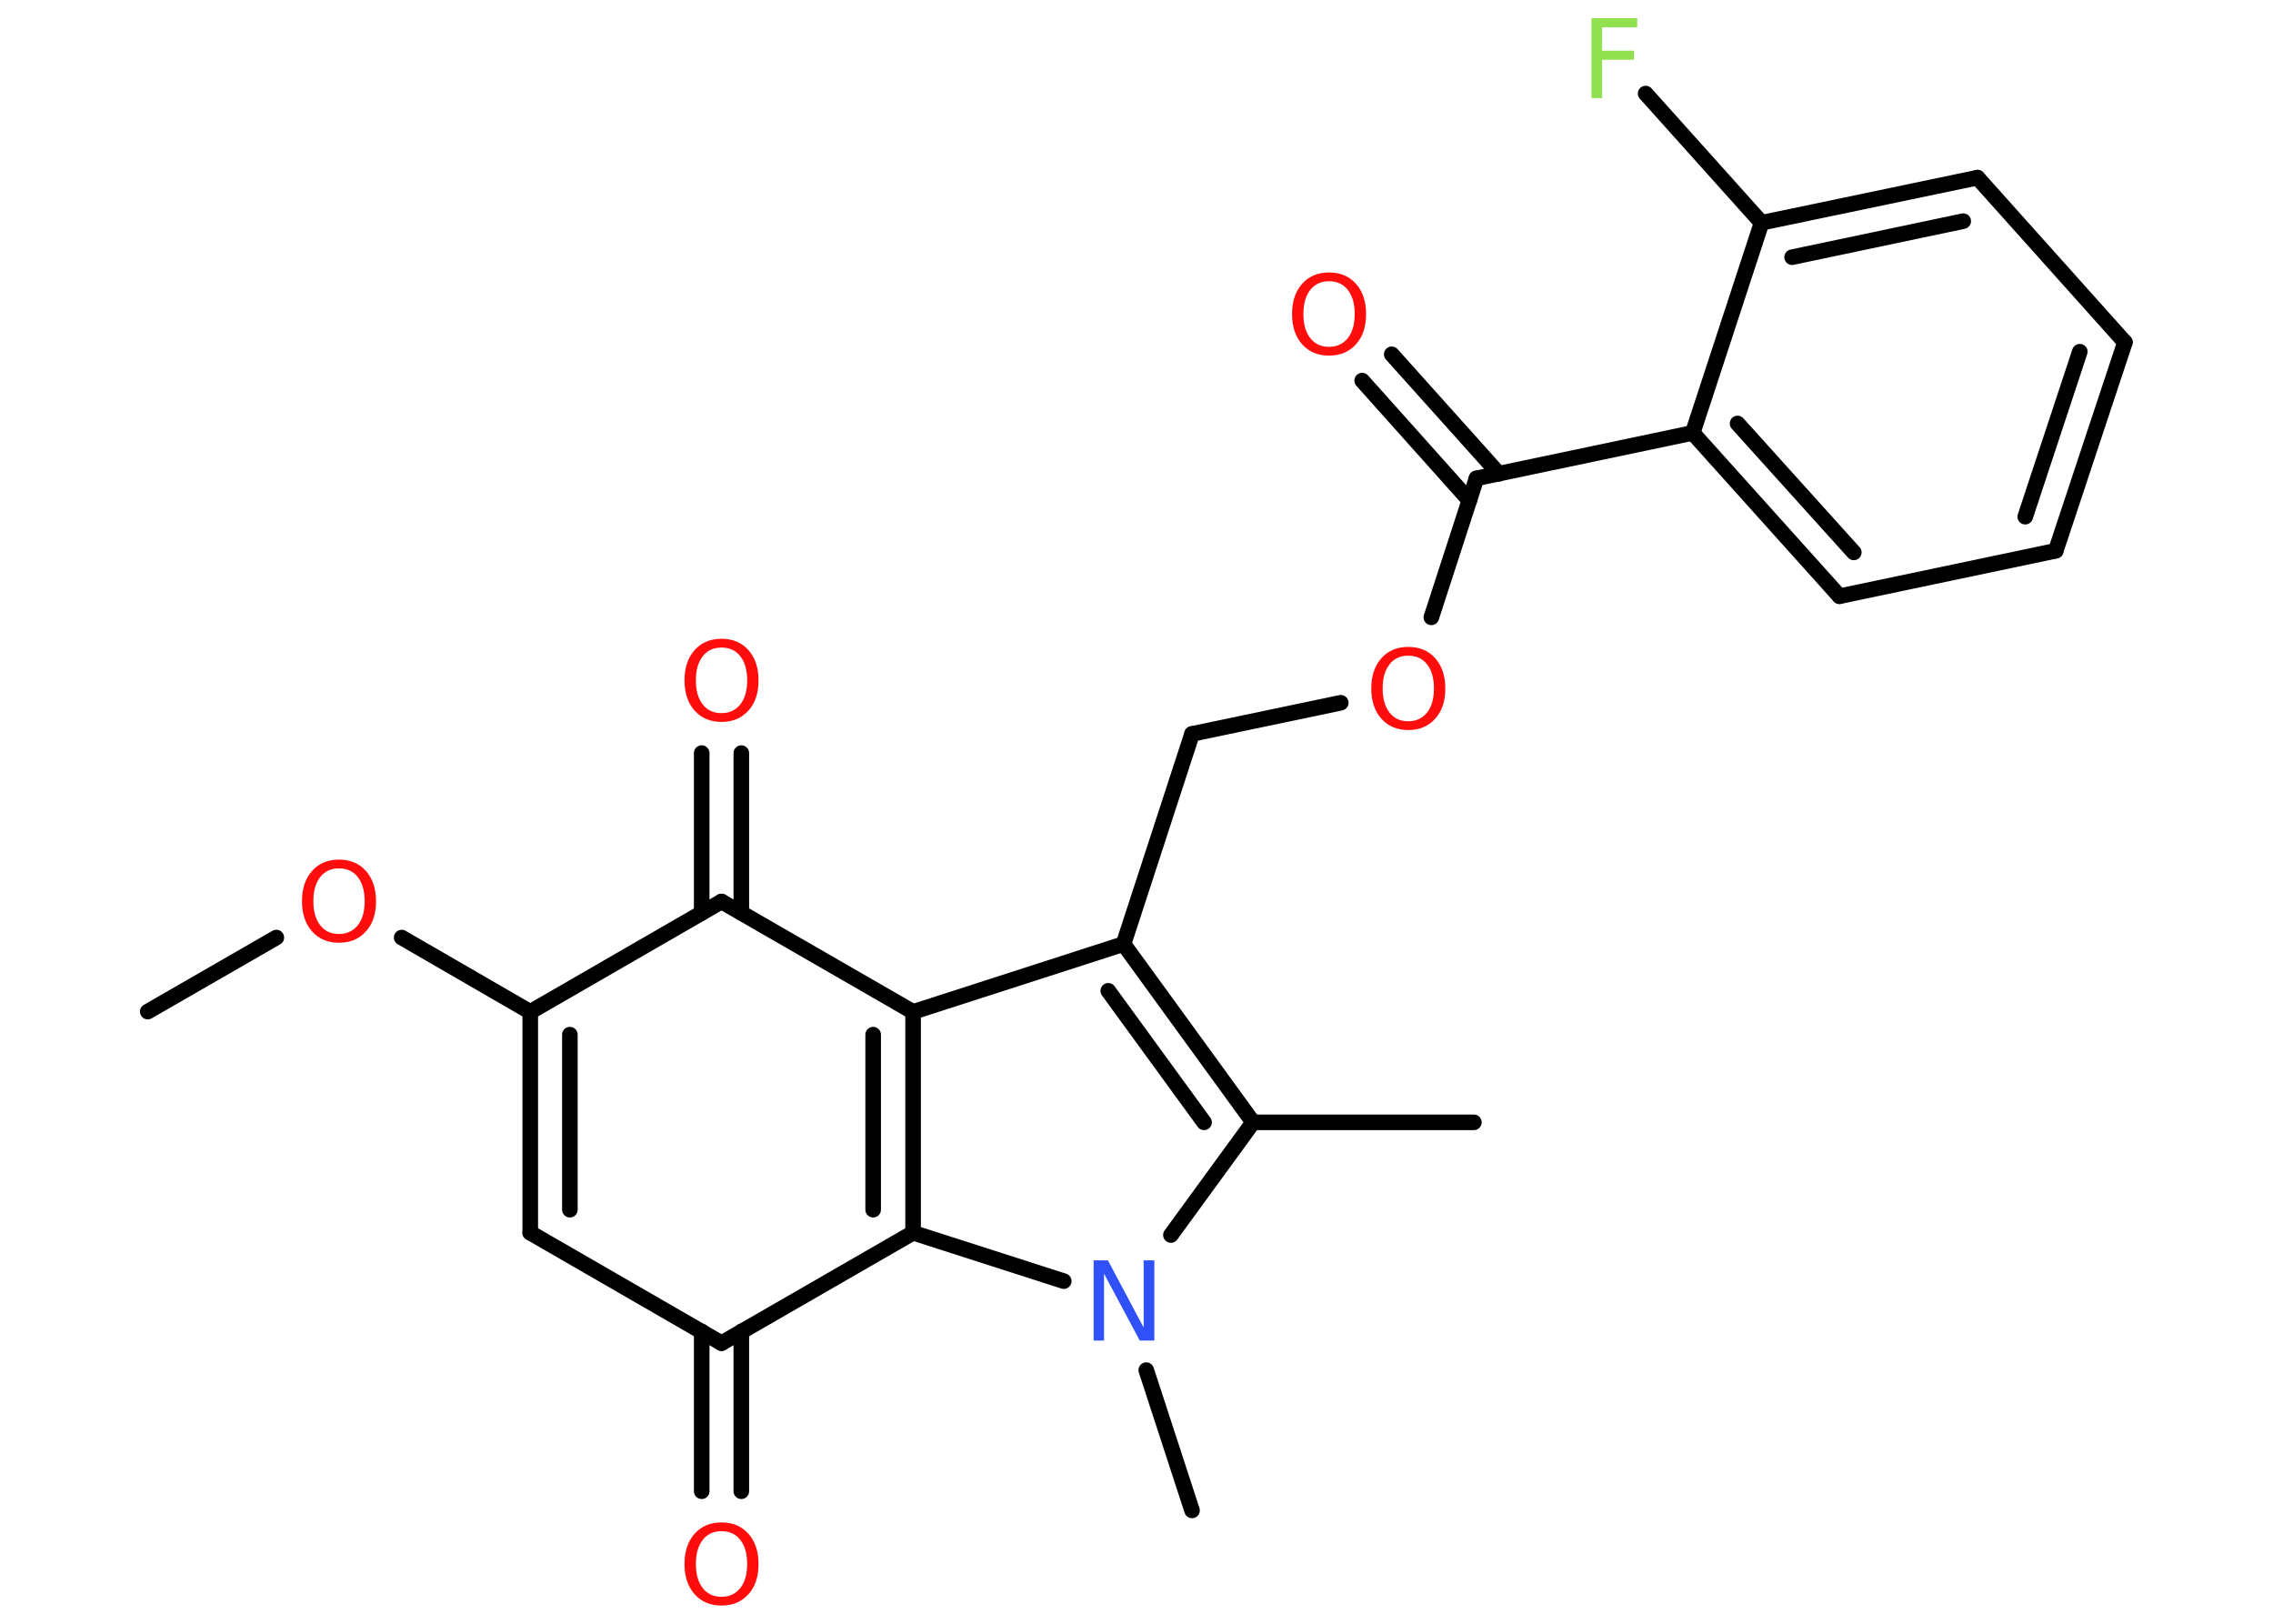 <?xml version='1.0' encoding='UTF-8'?>
<!DOCTYPE svg PUBLIC "-//W3C//DTD SVG 1.1//EN" "http://www.w3.org/Graphics/SVG/1.1/DTD/svg11.dtd">
<svg version='1.2' xmlns='http://www.w3.org/2000/svg' xmlns:xlink='http://www.w3.org/1999/xlink' width='70.0mm' height='50.0mm' viewBox='0 0 70.0 50.0'>
  <desc>Generated by the Chemistry Development Kit (http://github.com/cdk)</desc>
  <g stroke-linecap='round' stroke-linejoin='round' stroke='#000000' stroke-width='.48' fill='#FF0D0D'>
    <rect x='.0' y='.0' width='70.0' height='50.0' fill='#FFFFFF' stroke='none'/>
    <g id='mol1' class='mol'>
      <line id='mol1bnd1' class='bond' x1='4.55' y1='31.15' x2='8.51' y2='28.87'/>
      <line id='mol1bnd2' class='bond' x1='12.37' y1='28.87' x2='16.33' y2='31.16'/>
      <g id='mol1bnd3' class='bond'>
        <line x1='16.33' y1='31.16' x2='16.33' y2='37.96'/>
        <line x1='17.55' y1='31.86' x2='17.55' y2='37.25'/>
      </g>
      <line id='mol1bnd4' class='bond' x1='16.33' y1='37.96' x2='22.22' y2='41.36'/>
      <g id='mol1bnd5' class='bond'>
        <line x1='22.83' y1='41.0' x2='22.83' y2='45.92'/>
        <line x1='21.61' y1='41.0' x2='21.61' y2='45.92'/>
      </g>
      <line id='mol1bnd6' class='bond' x1='22.22' y1='41.36' x2='28.12' y2='37.96'/>
      <g id='mol1bnd7' class='bond'>
        <line x1='28.12' y1='37.96' x2='28.12' y2='31.16'/>
        <line x1='26.89' y1='37.25' x2='26.89' y2='31.86'/>
      </g>
      <line id='mol1bnd8' class='bond' x1='28.12' y1='31.16' x2='34.6' y2='29.07'/>
      <line id='mol1bnd9' class='bond' x1='34.6' y1='29.07' x2='36.71' y2='22.6'/>
      <line id='mol1bnd10' class='bond' x1='36.71' y1='22.6' x2='41.29' y2='21.64'/>
      <line id='mol1bnd11' class='bond' x1='44.08' y1='19.01' x2='45.47' y2='14.73'/>
      <g id='mol1bnd12' class='bond'>
        <line x1='45.25' y1='15.41' x2='41.95' y2='11.72'/>
        <line x1='46.16' y1='14.59' x2='42.86' y2='10.91'/>
      </g>
      <line id='mol1bnd13' class='bond' x1='45.47' y1='14.73' x2='52.13' y2='13.33'/>
      <g id='mol1bnd14' class='bond'>
        <line x1='52.13' y1='13.33' x2='56.65' y2='18.36'/>
        <line x1='53.51' y1='13.04' x2='57.09' y2='17.01'/>
      </g>
      <line id='mol1bnd15' class='bond' x1='56.65' y1='18.36' x2='63.31' y2='16.96'/>
      <g id='mol1bnd16' class='bond'>
        <line x1='63.31' y1='16.96' x2='65.44' y2='10.54'/>
        <line x1='62.37' y1='15.91' x2='64.05' y2='10.83'/>
      </g>
      <line id='mol1bnd17' class='bond' x1='65.44' y1='10.54' x2='60.9' y2='5.47'/>
      <g id='mol1bnd18' class='bond'>
        <line x1='60.9' y1='5.47' x2='54.25' y2='6.86'/>
        <line x1='60.46' y1='6.81' x2='55.19' y2='7.92'/>
      </g>
      <line id='mol1bnd19' class='bond' x1='52.13' y1='13.33' x2='54.25' y2='6.86'/>
      <line id='mol1bnd20' class='bond' x1='54.25' y1='6.86' x2='50.68' y2='2.88'/>
      <g id='mol1bnd21' class='bond'>
        <line x1='38.59' y1='34.56' x2='34.6' y2='29.07'/>
        <line x1='37.08' y1='34.56' x2='34.13' y2='30.51'/>
      </g>
      <line id='mol1bnd22' class='bond' x1='38.59' y1='34.56' x2='45.39' y2='34.56'/>
      <line id='mol1bnd23' class='bond' x1='38.59' y1='34.56' x2='36.06' y2='38.03'/>
      <line id='mol1bnd24' class='bond' x1='28.12' y1='37.96' x2='32.76' y2='39.45'/>
      <line id='mol1bnd25' class='bond' x1='35.3' y1='42.19' x2='36.71' y2='46.51'/>
      <line id='mol1bnd26' class='bond' x1='28.12' y1='31.16' x2='22.22' y2='27.76'/>
      <line id='mol1bnd27' class='bond' x1='16.33' y1='31.16' x2='22.22' y2='27.76'/>
      <g id='mol1bnd28' class='bond'>
        <line x1='21.61' y1='28.11' x2='21.61' y2='23.19'/>
        <line x1='22.83' y1='28.11' x2='22.83' y2='23.19'/>
      </g>
      <path id='mol1atm2' class='atom' d='M10.44 26.74q-.37 .0 -.58 .27q-.21 .27 -.21 .74q.0 .47 .21 .74q.21 .27 .58 .27q.36 .0 .58 -.27q.21 -.27 .21 -.74q.0 -.47 -.21 -.74q-.21 -.27 -.58 -.27zM10.44 26.47q.52 .0 .83 .35q.31 .35 .31 .93q.0 .59 -.31 .93q-.31 .35 -.83 .35q-.52 .0 -.83 -.35q-.31 -.35 -.31 -.93q.0 -.58 .31 -.93q.31 -.35 .83 -.35z' stroke='none'/>
      <path id='mol1atm6' class='atom' d='M22.22 47.15q-.37 .0 -.58 .27q-.21 .27 -.21 .74q.0 .47 .21 .74q.21 .27 .58 .27q.36 .0 .58 -.27q.21 -.27 .21 -.74q.0 -.47 -.21 -.74q-.21 -.27 -.58 -.27zM22.22 46.88q.52 .0 .83 .35q.31 .35 .31 .93q.0 .59 -.31 .93q-.31 .35 -.83 .35q-.52 .0 -.83 -.35q-.31 -.35 -.31 -.93q.0 -.58 .31 -.93q.31 -.35 .83 -.35z' stroke='none'/>
      <path id='mol1atm11' class='atom' d='M43.37 20.19q-.37 .0 -.58 .27q-.21 .27 -.21 .74q.0 .47 .21 .74q.21 .27 .58 .27q.36 .0 .58 -.27q.21 -.27 .21 -.74q.0 -.47 -.21 -.74q-.21 -.27 -.58 -.27zM43.37 19.92q.52 .0 .83 .35q.31 .35 .31 .93q.0 .59 -.31 .93q-.31 .35 -.83 .35q-.52 .0 -.83 -.35q-.31 -.35 -.31 -.93q.0 -.58 .31 -.93q.31 -.35 .83 -.35z' stroke='none'/>
      <path id='mol1atm13' class='atom' d='M40.93 8.66q-.37 .0 -.58 .27q-.21 .27 -.21 .74q.0 .47 .21 .74q.21 .27 .58 .27q.36 .0 .58 -.27q.21 -.27 .21 -.74q.0 -.47 -.21 -.74q-.21 -.27 -.58 -.27zM40.93 8.39q.52 .0 .83 .35q.31 .35 .31 .93q.0 .59 -.31 .93q-.31 .35 -.83 .35q-.52 .0 -.83 -.35q-.31 -.35 -.31 -.93q.0 -.58 .31 -.93q.31 -.35 .83 -.35z' stroke='none'/>
      <path id='mol1atm20' class='atom' d='M49.0 .56h1.42v.28h-1.08v.72h.98v.28h-.98v1.18h-.33v-2.47z' stroke='none' fill='#90E050'/>
      <path id='mol1atm23' class='atom' d='M33.67 38.81h.45l1.1 2.07v-2.07h.33v2.47h-.45l-1.1 -2.06v2.06h-.32v-2.47z' stroke='none' fill='#3050F8'/>
      <path id='mol1atm26' class='atom' d='M22.22 19.94q-.37 .0 -.58 .27q-.21 .27 -.21 .74q.0 .47 .21 .74q.21 .27 .58 .27q.36 .0 .58 -.27q.21 -.27 .21 -.74q.0 -.47 -.21 -.74q-.21 -.27 -.58 -.27zM22.22 19.67q.52 .0 .83 .35q.31 .35 .31 .93q.0 .59 -.31 .93q-.31 .35 -.83 .35q-.52 .0 -.83 -.35q-.31 -.35 -.31 -.93q.0 -.58 .31 -.93q.31 -.35 .83 -.35z' stroke='none'/>
    </g>
  </g>
</svg>
